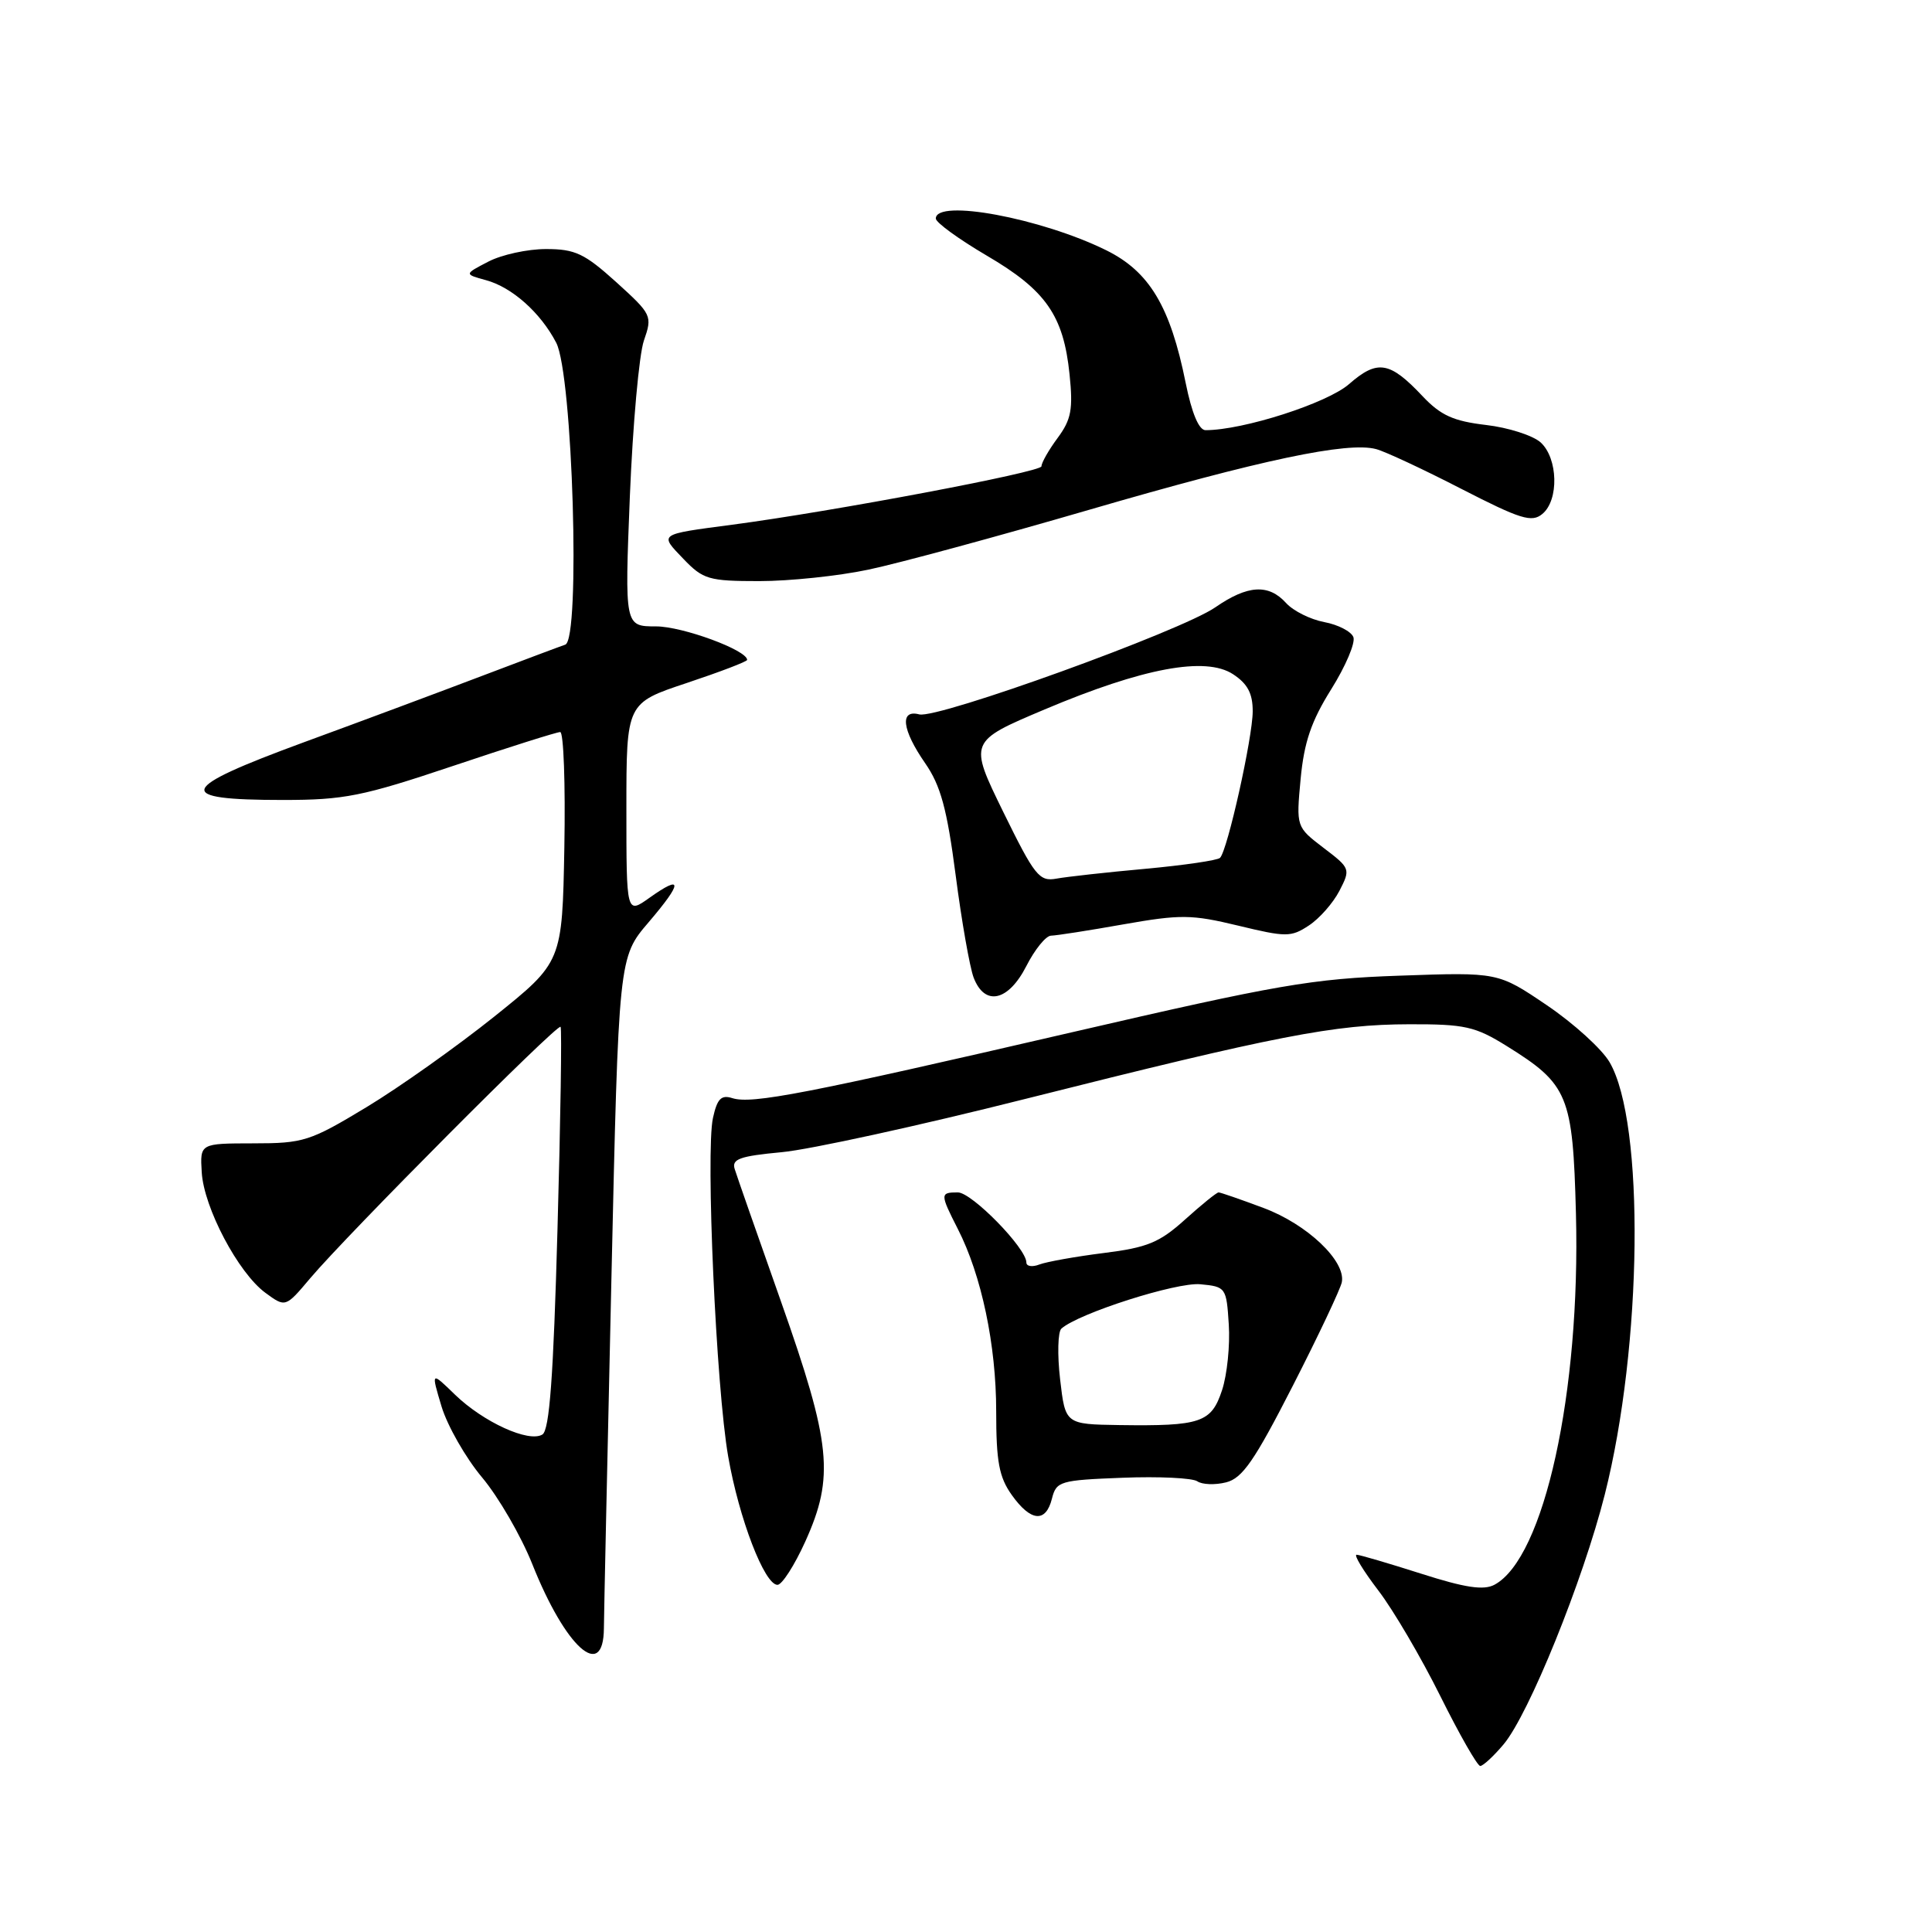 <?xml version="1.0" encoding="UTF-8" standalone="no"?>
<!DOCTYPE svg PUBLIC "-//W3C//DTD SVG 1.1//EN" "http://www.w3.org/Graphics/SVG/1.1/DTD/svg11.dtd" >
<svg xmlns="http://www.w3.org/2000/svg" xmlns:xlink="http://www.w3.org/1999/xlink" version="1.1" viewBox="0 0 256 256">
 <g >
 <path fill="currentColor"
d=" M 199.23 231.14 C 202.58 227.16 209.75 209.46 212.64 198.04 C 217.63 178.32 217.96 148.76 213.28 140.75 C 212.27 139.01 208.53 135.61 204.97 133.20 C 198.50 128.82 198.50 128.82 185.50 129.28 C 173.84 129.68 169.35 130.46 142.00 136.79 C 106.80 144.94 99.62 146.33 97.04 145.51 C 95.56 145.04 95.03 145.59 94.47 148.14 C 93.49 152.62 94.89 183.89 96.49 193.00 C 97.92 201.21 101.30 210.00 103.02 210.00 C 103.62 210.00 105.28 207.41 106.71 204.25 C 110.58 195.68 110.14 191.31 103.50 172.50 C 100.39 163.70 97.62 155.78 97.35 154.90 C 96.93 153.58 98.03 153.19 103.58 152.67 C 107.29 152.33 121.84 149.15 135.91 145.60 C 169.23 137.21 176.80 135.74 186.74 135.72 C 194.11 135.70 195.47 136.01 199.64 138.60 C 207.81 143.68 208.41 145.13 208.82 160.80 C 209.44 184.50 204.62 206.46 198.02 209.99 C 196.59 210.75 194.15 210.39 188.31 208.52 C 184.01 207.15 180.17 206.02 179.76 206.01 C 179.35 206.01 180.64 208.13 182.63 210.74 C 184.63 213.35 188.32 219.65 190.85 224.74 C 193.38 229.83 195.76 234.00 196.14 234.00 C 196.51 234.00 197.91 232.71 199.23 231.14 Z  M 80.02 215.75 C 80.03 213.96 80.48 193.23 81.01 169.67 C 81.97 126.85 81.97 126.85 85.94 122.21 C 90.46 116.92 90.50 115.80 86.06 118.96 C 83.00 121.14 83.00 121.14 83.00 107.15 C 83.00 93.16 83.00 93.16 91.00 90.50 C 95.40 89.03 99.00 87.66 99.00 87.44 C 99.00 86.15 90.43 83.00 86.93 83.00 C 82.77 83.00 82.77 83.00 83.46 65.75 C 83.85 56.26 84.68 46.98 85.32 45.13 C 86.46 41.84 86.38 41.67 81.65 37.38 C 77.45 33.59 76.21 33.00 72.35 33.00 C 69.90 33.00 66.46 33.75 64.70 34.67 C 61.50 36.33 61.50 36.33 64.38 37.12 C 67.84 38.05 71.63 41.43 73.70 45.41 C 75.89 49.61 76.94 84.73 74.90 85.42 C 74.13 85.68 69.22 87.53 64.00 89.51 C 58.77 91.50 48.09 95.49 40.25 98.36 C 23.46 104.53 22.93 106.00 37.49 106.00 C 45.61 106.00 48.02 105.52 60.00 101.50 C 67.38 99.02 73.78 97.00 74.23 97.00 C 74.68 97.00 74.93 103.86 74.78 112.24 C 74.50 127.48 74.50 127.48 65.51 134.69 C 60.56 138.65 52.94 144.06 48.57 146.70 C 41.07 151.23 40.22 151.50 33.56 151.50 C 26.50 151.51 26.50 151.51 26.73 155.33 C 27.01 160.03 31.57 168.66 35.16 171.30 C 37.83 173.26 37.83 173.26 41.10 169.38 C 45.99 163.59 73.90 135.55 74.28 136.06 C 74.46 136.30 74.28 148.38 73.87 162.90 C 73.33 182.48 72.81 189.50 71.87 190.08 C 70.08 191.19 64.07 188.45 60.30 184.81 C 57.11 181.71 57.11 181.71 58.51 186.38 C 59.29 188.94 61.70 193.17 63.88 195.77 C 66.06 198.37 69.05 203.54 70.53 207.25 C 74.94 218.33 79.97 222.84 80.02 215.75 Z  M 139.39 198.57 C 139.97 196.27 140.45 196.13 148.75 195.81 C 153.56 195.62 158.02 195.84 158.65 196.28 C 159.29 196.72 161.00 196.79 162.46 196.42 C 164.63 195.88 166.23 193.55 171.30 183.63 C 174.71 176.96 177.63 170.77 177.80 169.89 C 178.33 167.08 173.19 162.21 167.42 160.06 C 164.40 158.93 161.72 158.00 161.47 158.00 C 161.21 158.00 159.22 159.62 157.03 161.59 C 153.65 164.64 152.04 165.31 146.26 166.03 C 142.52 166.50 138.68 167.19 137.73 167.55 C 136.78 167.92 136.00 167.80 136.00 167.29 C 136.00 165.39 128.77 158.00 126.92 158.00 C 124.55 158.00 124.55 158.19 126.92 162.85 C 130.06 168.99 132.00 178.24 132.00 186.99 C 132.00 193.68 132.38 195.73 134.07 198.10 C 136.59 201.64 138.58 201.81 139.39 198.57 Z  M 136.00 128.00 C 137.12 125.80 138.59 123.99 139.27 123.98 C 139.95 123.97 144.26 123.30 148.87 122.48 C 156.43 121.15 157.88 121.16 164.06 122.65 C 170.42 124.19 171.07 124.19 173.42 122.64 C 174.82 121.73 176.64 119.66 177.48 118.04 C 178.97 115.15 178.94 115.05 175.37 112.34 C 171.75 109.57 171.75 109.57 172.34 103.21 C 172.80 98.34 173.75 95.55 176.40 91.32 C 178.30 88.28 179.62 85.18 179.33 84.42 C 179.04 83.67 177.30 82.77 175.47 82.43 C 173.63 82.08 171.36 80.95 170.41 79.90 C 168.09 77.34 165.32 77.51 161.04 80.47 C 156.50 83.62 124.23 95.29 121.81 94.66 C 119.19 93.97 119.51 96.69 122.59 101.13 C 124.64 104.09 125.48 107.15 126.63 115.97 C 127.42 122.07 128.50 128.18 129.01 129.53 C 130.48 133.38 133.61 132.69 136.00 128.00 Z  M 115.07 75.48 C 119.04 74.65 132.23 71.07 144.39 67.53 C 167.10 60.92 178.58 58.49 182.35 59.51 C 183.53 59.82 188.61 62.19 193.62 64.77 C 201.49 68.81 202.97 69.27 204.37 68.10 C 206.59 66.27 206.45 60.72 204.14 58.62 C 203.11 57.70 199.85 56.65 196.89 56.31 C 192.58 55.80 190.90 55.04 188.50 52.50 C 184.14 47.87 182.52 47.61 178.75 50.90 C 175.85 53.43 164.73 57.00 159.74 57.00 C 158.86 57.00 157.92 54.76 157.11 50.75 C 155.07 40.59 152.29 35.97 146.56 33.15 C 137.92 28.90 124.00 26.31 124.00 28.96 C 124.00 29.48 127.04 31.69 130.75 33.87 C 138.58 38.45 140.92 41.80 141.72 49.59 C 142.20 54.23 141.95 55.58 140.15 58.02 C 138.97 59.61 138.00 61.31 138.00 61.79 C 138.00 62.55 110.35 67.77 97.00 69.53 C 87.17 70.83 87.35 70.71 90.55 74.05 C 93.17 76.78 93.90 77.00 100.62 77.00 C 104.61 77.00 111.11 76.32 115.07 75.48 Z  M 140.47 182.77 C 140.09 179.50 140.17 176.47 140.64 176.05 C 142.89 174.03 155.90 169.87 159.05 170.17 C 162.43 170.49 162.51 170.60 162.82 175.50 C 163.00 178.25 162.60 182.17 161.93 184.20 C 160.51 188.51 159.13 188.98 148.33 188.83 C 141.16 188.72 141.16 188.72 140.47 182.77 Z  M 132.93 107.57 C 128.37 98.25 128.37 98.25 138.43 94.00 C 151.46 88.50 159.75 86.95 163.39 89.34 C 165.31 90.60 166.00 91.89 165.99 94.27 C 165.98 97.74 162.65 112.69 161.66 113.67 C 161.33 114.00 156.89 114.65 151.78 115.12 C 146.68 115.58 141.38 116.17 140.00 116.42 C 137.71 116.84 137.11 116.09 132.93 107.57 Z "/>
</g>
</svg>